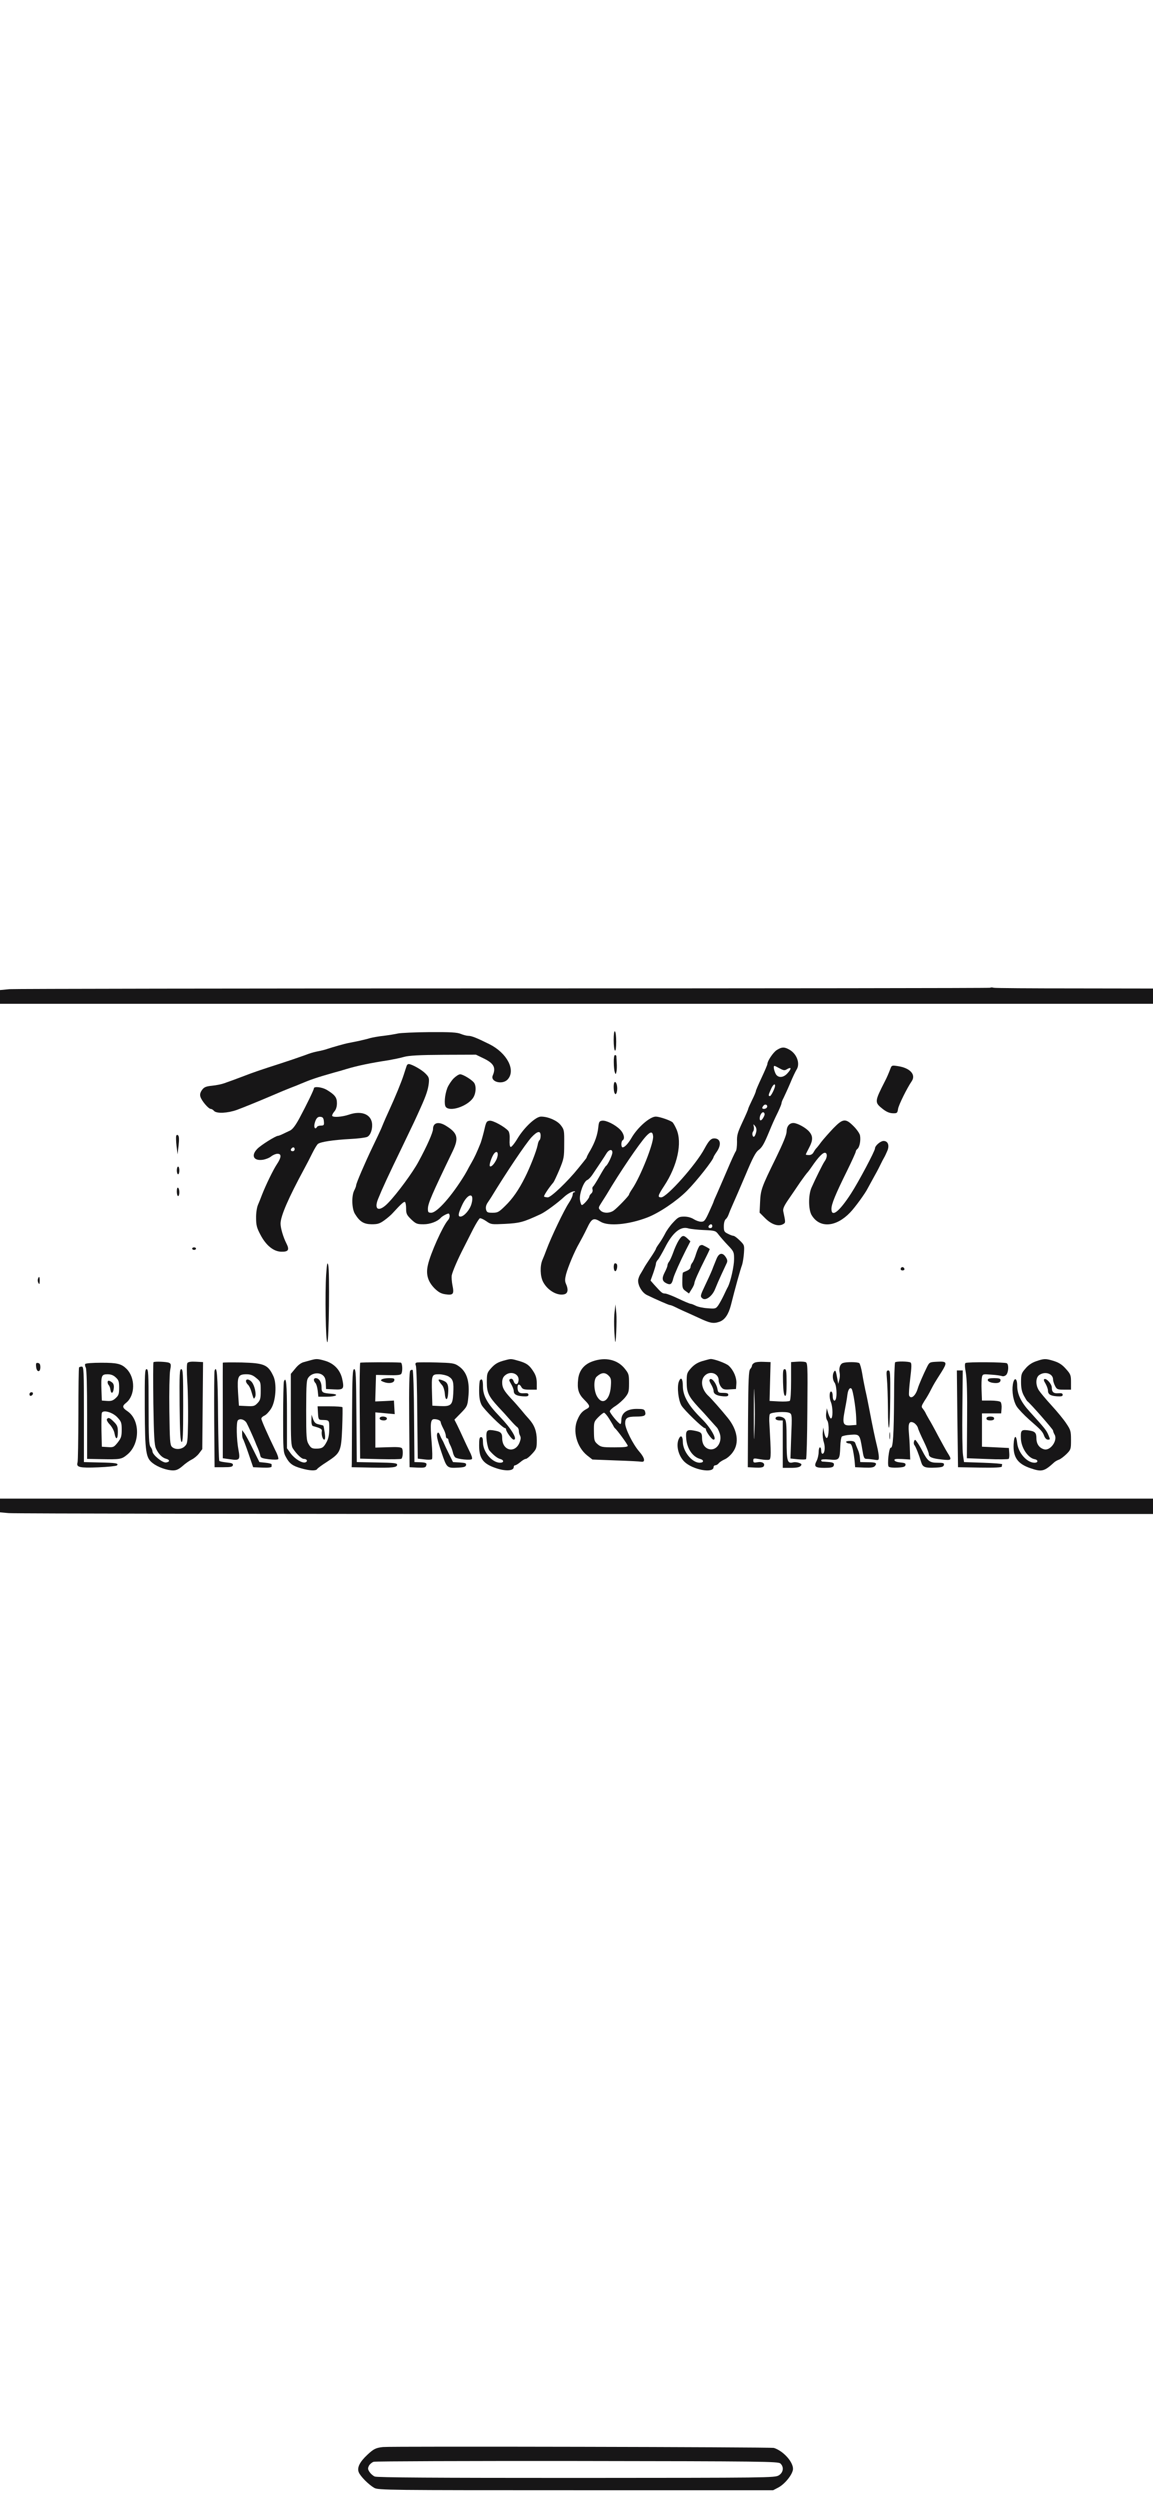 <?xml version="1.0" standalone="no"?>
<!DOCTYPE svg PUBLIC "-//W3C//DTD SVG 20010904//EN"
 "http://www.w3.org/TR/2001/REC-SVG-20010904/DTD/svg10.dtd">
<svg version="1.0" xmlns="http://www.w3.org/2000/svg"
 width="900pt" height="1950pt" viewBox="0 0 900 1950"
 preserveAspectRatio="xMidYMid meet">
<g transform="translate(0,1950) scale(0.1,-0.1)"
fill="#171617" stroke="none">
<path d="M7729 11795 c-3 -3 -1711 -5 -3795 -5 -2084 0 -3822 -3 -3861 -6
l-73 -7 0 -53 0 -54 4500 0 4500 0 0 60 0 59 -611 1 c-335 0 -620 2 -632 5
-13 4 -25 3 -28 0z"/>
<path d="M4790 11386 c0 -41 5 -78 10 -81 6 -4 10 21 10 69 0 41 -4 78 -10 81
-6 4 -10 -21 -10 -69z"/>
<path d="M3105 11438 c-22 -5 -72 -13 -112 -18 -39 -4 -87 -13 -105 -18 -18
-6 -58 -15 -88 -22 -30 -6 -66 -13 -80 -16 -32 -6 -126 -33 -165 -46 -16 -6
-48 -14 -70 -18 -22 -4 -56 -13 -75 -20 -19 -7 -51 -19 -70 -25 -19 -7 -84
-29 -145 -49 -162 -52 -212 -69 -295 -101 -25 -9 -61 -23 -80 -30 -19 -7 -51
-18 -70 -25 -19 -7 -62 -16 -94 -19 -48 -5 -63 -11 -79 -33 -13 -18 -18 -34
-13 -52 8 -31 63 -96 81 -96 7 0 18 -7 25 -15 19 -23 107 -19 181 8 56 21 167
66 277 113 72 31 99 42 142 59 25 9 59 23 75 30 81 34 127 50 265 89 30 8 72
20 94 27 82 25 187 47 331 69 39 7 93 18 120 26 37 10 119 15 305 16 l255 1
58 -28 c82 -39 100 -73 73 -135 -20 -49 75 -74 116 -31 67 72 -4 208 -144 277
-97 48 -137 64 -162 64 -13 0 -40 7 -59 15 -29 12 -80 15 -244 14 -114 -1
-226 -6 -248 -11z"/>
<path d="M6063 11309 c-28 -18 -73 -85 -73 -109 0 -5 -20 -53 -45 -106 -25
-53 -45 -100 -45 -105 0 -6 -13 -37 -30 -71 -16 -33 -30 -64 -30 -68 0 -5 -20
-51 -45 -104 -38 -82 -44 -102 -42 -154 0 -33 -4 -66 -10 -73 -6 -8 -37 -75
-68 -149 -32 -74 -68 -158 -81 -187 -13 -28 -24 -54 -24 -57 0 -2 -16 -39 -35
-80 -31 -68 -38 -76 -62 -76 -16 0 -41 9 -58 20 -19 12 -47 20 -74 20 -40 0
-49 -5 -87 -46 -24 -25 -52 -65 -63 -88 -12 -23 -32 -57 -46 -76 -14 -19 -25
-37 -25 -41 0 -4 -19 -36 -43 -71 -24 -35 -46 -70 -50 -78 -4 -8 -16 -28 -26
-45 -11 -16 -20 -41 -20 -55 0 -42 32 -94 69 -112 70 -34 170 -78 179 -78 5 0
22 -6 38 -14 15 -8 44 -21 63 -30 19 -8 74 -33 122 -55 91 -43 116 -48 165
-31 41 15 70 57 89 132 32 128 73 276 87 313 5 17 12 58 14 91 4 60 4 62 -33
98 -20 20 -42 36 -49 36 -7 0 -26 7 -43 16 -29 14 -32 20 -32 59 0 25 6 47 15
55 8 6 17 22 21 33 4 12 19 49 34 82 15 33 60 137 100 231 55 132 79 177 101
193 28 21 43 47 84 146 23 56 39 92 69 153 14 30 26 59 26 65 0 7 7 26 16 42
8 17 32 68 52 115 19 47 42 94 49 105 30 45 6 119 -50 154 -43 26 -63 26 -104
0z m77 -151 c39 24 41 7 5 -32 -33 -36 -76 -35 -92 1 -7 15 -13 35 -13 46 0
17 2 17 40 -4 34 -19 44 -21 60 -11z m-90 -127 c0 -19 -31 -81 -40 -81 -14 0
-13 7 7 52 15 35 33 51 33 29z m-64 -170 c-8 -13 -36 -15 -36 -3 0 4 5 13 12
20 14 14 34 0 24 -17z m-26 -76 c-15 -28 -30 -33 -30 -9 0 28 21 57 33 45 8
-8 7 -18 -3 -36z m-57 -114 c-3 -14 -9 -30 -14 -35 -13 -14 -23 22 -11 37 6 7
9 24 6 38 -5 23 -5 23 10 5 10 -12 13 -29 9 -45z m-343 -736 c0 -8 -7 -15 -15
-15 -16 0 -20 12 -8 23 11 12 23 8 23 -8z m-65 -30 c88 -4 91 -5 115 -37 14
-18 46 -55 73 -83 45 -47 47 -52 47 -107 0 -54 -26 -170 -47 -214 -6 -10 -21
-41 -34 -69 -13 -27 -32 -62 -43 -78 -19 -26 -23 -27 -83 -22 -35 2 -76 11
-93 20 -16 8 -34 15 -40 15 -6 0 -49 18 -95 40 -46 22 -93 40 -104 40 -21 0
-27 5 -85 69 l-28 32 21 58 c11 32 21 65 21 74 0 8 7 22 15 30 8 8 32 50 55
94 60 119 123 170 183 151 18 -5 73 -11 122 -13z"/>
<path d="M5297 9823 c-13 -21 -32 -63 -42 -93 -11 -30 -25 -62 -32 -71 -7 -8
-13 -22 -13 -30 0 -8 -10 -32 -22 -55 -24 -47 -20 -69 17 -86 29 -13 40 -5 51
42 8 29 52 128 99 221 l34 66 -23 22 c-31 29 -42 27 -69 -16z"/>
<path d="M5463 9784 c-6 -3 -19 -31 -29 -62 -9 -31 -23 -64 -31 -73 -7 -8 -13
-23 -13 -33 0 -9 -12 -22 -27 -28 -16 -7 -30 -13 -32 -15 -3 -2 -5 -31 -5 -64
-1 -55 2 -63 26 -80 l26 -19 21 34 c12 18 21 39 21 46 0 14 32 87 86 194 19
37 34 70 34 72 0 4 -57 35 -62 33 -2 0 -8 -3 -15 -5z"/>
<path d="M5594 9683 c-8 -21 -25 -60 -35 -88 -11 -27 -36 -82 -55 -121 -38
-80 -40 -87 -21 -102 25 -21 77 17 99 73 11 28 33 79 50 115 17 36 35 75 40
86 8 16 6 28 -7 48 -25 38 -52 33 -71 -11z"/>
<path d="M4791 11213 c0 -32 4 -67 8 -78 7 -18 8 -17 13 5 3 14 4 45 2 70 -1
25 -3 48 -3 53 -1 4 -5 7 -11 7 -6 0 -10 -25 -9 -57z"/>
<path d="M3175 11188 c-3 -7 -13 -40 -24 -73 -18 -56 -66 -173 -113 -275 -21
-46 -34 -74 -63 -145 -10 -22 -39 -85 -66 -140 -60 -125 -129 -285 -129 -301
0 -6 -7 -25 -15 -40 -22 -43 -19 -142 5 -182 38 -62 69 -81 131 -82 47 0 63 5
99 31 24 17 54 43 67 58 61 67 86 90 94 85 5 -3 9 -26 9 -51 0 -41 5 -51 40
-85 37 -35 46 -38 97 -38 50 0 109 22 133 50 13 15 58 38 64 33 10 -11 7 -36
-8 -52 -40 -45 -137 -261 -156 -349 -17 -73 0 -129 52 -182 30 -29 50 -41 84
-46 62 -9 70 1 56 69 -6 30 -8 65 -6 78 8 36 48 128 95 219 18 36 51 101 73
144 23 44 46 81 52 83 6 2 28 -8 50 -23 37 -26 42 -26 144 -21 118 6 144 13
280 76 37 17 135 89 185 136 31 28 74 49 83 40 3 -3 0 -5 -6 -5 -7 0 -12 -9
-12 -19 0 -11 -13 -39 -29 -63 -38 -57 -138 -266 -176 -368 -9 -25 -23 -60
-31 -78 -20 -47 -18 -126 5 -171 34 -66 111 -111 166 -97 28 7 33 37 13 81 -9
20 -9 37 0 73 15 58 67 182 102 242 14 25 42 77 61 117 38 80 51 87 107 53 60
-37 217 -23 362 32 93 35 231 128 312 209 76 76 208 244 208 264 0 2 11 21 25
41 39 57 29 104 -20 104 -26 0 -43 -19 -76 -80 -65 -123 -294 -380 -338 -380
-30 0 -26 14 23 89 104 157 143 338 96 443 -11 25 -25 50 -32 55 -22 16 -102
43 -129 43 -46 0 -142 -84 -189 -165 -26 -45 -54 -75 -70 -75 -13 0 -13 47 0
55 20 12 10 54 -20 84 -39 39 -110 74 -141 69 -21 -3 -25 -10 -29 -53 -7 -61
-26 -114 -62 -178 -16 -26 -28 -50 -28 -53 0 -3 -4 -10 -10 -17 -5 -7 -31 -39
-57 -71 -82 -102 -212 -226 -237 -226 -12 0 -25 3 -29 6 -5 5 33 64 73 111 5
6 26 51 47 100 34 83 37 94 37 199 1 105 0 112 -26 146 -28 37 -99 68 -155 68
-41 0 -130 -83 -183 -170 -23 -39 -48 -69 -54 -67 -7 3 -10 25 -8 57 2 32 -2
58 -10 68 -27 32 -119 83 -146 80 -24 -3 -28 -10 -42 -73 -9 -38 -22 -83 -28
-100 -30 -75 -48 -113 -72 -155 -15 -25 -29 -52 -33 -60 -5 -8 -13 -24 -20
-35 -101 -165 -216 -295 -261 -295 -22 0 -26 4 -26 30 0 42 30 111 193 449 50
104 40 143 -53 200 -57 35 -100 24 -100 -26 0 -26 -47 -133 -113 -254 -44 -83
-168 -251 -236 -321 -71 -75 -115 -58 -80 29 34 84 78 179 189 408 94 195 101
210 144 306 43 95 58 142 63 189 4 40 1 49 -26 76 -29 30 -108 74 -131 74 -6
0 -13 -6 -15 -12z m1045 -547 c0 -17 -4 -32 -9 -35 -5 -3 -12 -21 -15 -41 -9
-44 -59 -172 -98 -249 -49 -98 -97 -167 -155 -223 -49 -48 -58 -53 -98 -53
-39 0 -45 3 -51 25 -4 17 0 35 12 53 10 15 23 34 29 44 118 194 267 415 313
466 47 50 72 55 72 13z m878 -4 c6 -52 -98 -315 -163 -411 -14 -20 -25 -40
-25 -44 0 -10 -92 -105 -120 -125 -33 -23 -83 -22 -104 2 -17 18 -16 21 11 63
15 23 32 51 38 60 101 171 255 398 309 456 35 37 50 37 54 -1z m-318 -127 c0
-21 -36 -97 -50 -105 -5 -3 -27 -39 -50 -80 -23 -41 -46 -77 -51 -81 -5 -3 -7
-14 -4 -23 3 -10 -1 -24 -10 -31 -8 -7 -15 -18 -15 -24 -1 -14 -46 -66 -58
-66 -5 0 -12 19 -15 41 -6 48 30 145 58 155 9 4 26 21 38 39 48 71 95 141 111
168 19 31 46 36 46 7z m-905 -55 c-18 -37 -42 -61 -51 -52 -9 8 16 79 34 100
26 29 37 -4 17 -48z m-194 -343 c-12 -48 -59 -102 -87 -102 -20 0 -18 21 10
83 43 98 102 112 77 19z"/>
<path d="M6950 11163 c-12 -32 -28 -70 -42 -96 -82 -161 -83 -166 -17 -218 28
-22 52 -32 77 -33 34 -1 37 1 42 34 5 32 71 164 106 215 36 52 -12 105 -109
119 -45 7 -47 6 -57 -21z"/>
<path d="M3540 11087 c-18 -19 -39 -51 -48 -73 -21 -54 -27 -131 -12 -149 32
-39 162 3 210 67 26 35 30 98 9 124 -21 25 -86 64 -107 64 -11 0 -34 -15 -52
-33z"/>
<path d="M4790 11023 c0 -52 16 -77 25 -40 8 31 -1 77 -15 77 -6 0 -10 -17
-10 -37z"/>
<path d="M2450 11010 c0 -11 -54 -123 -114 -235 -30 -55 -52 -84 -72 -94 -16
-7 -42 -20 -57 -27 -16 -8 -33 -14 -37 -14 -18 0 -136 -74 -162 -102 -50 -51
-29 -95 42 -85 22 3 51 14 66 26 15 12 37 21 50 21 33 0 31 -28 -5 -82 -29
-44 -85 -159 -116 -238 -9 -25 -24 -61 -32 -80 -8 -20 -15 -63 -14 -102 0 -55
6 -77 33 -128 44 -85 104 -134 166 -134 54 -1 63 15 37 66 -24 47 -45 118 -45
153 0 59 61 199 186 430 18 33 46 87 62 120 17 34 36 66 44 72 20 16 120 31
248 38 63 3 125 11 137 17 27 13 44 67 36 112 -13 68 -88 93 -180 61 -53 -18
-125 -23 -130 -9 -2 6 6 21 17 34 13 15 20 37 20 65 0 45 -16 65 -80 104 -36
21 -100 29 -100 11z m78 -257 c3 -29 0 -33 -22 -33 -14 0 -28 -4 -31 -10 -14
-23 -26 -9 -20 23 10 42 24 59 49 55 16 -2 22 -11 24 -35z m-228 -218 c0 -8
-7 -15 -15 -15 -16 0 -20 12 -8 23 11 12 23 8 23 -8z"/>
<path d="M6504 10698 c-33 -35 -76 -83 -95 -108 -18 -25 -36 -47 -40 -50 -3
-3 -11 -15 -18 -27 -7 -15 -21 -23 -36 -23 -14 0 -25 2 -25 4 0 3 11 26 25 52
31 58 32 91 2 126 -26 31 -93 68 -124 68 -32 0 -53 -27 -53 -67 0 -24 -27 -90
-84 -207 -111 -226 -119 -247 -123 -343 l-4 -82 45 -45 c49 -48 101 -65 137
-46 22 12 22 12 3 101 -4 19 5 41 40 92 25 37 67 97 92 135 26 37 50 69 53 72
4 3 21 25 38 50 52 76 89 114 106 107 17 -6 13 -40 -7 -67 -12 -16 -72 -137
-102 -205 -25 -58 -24 -170 1 -213 62 -104 190 -96 301 20 38 39 119 151 137
188 4 8 23 42 41 75 19 33 44 80 56 105 12 25 26 52 31 60 5 8 16 31 24 50 20
44 7 80 -28 80 -24 0 -67 -37 -67 -58 0 -20 -128 -261 -187 -352 -92 -142
-153 -190 -153 -120 0 37 30 111 121 295 38 77 69 146 69 152 0 6 6 16 14 22
16 14 26 67 19 104 -3 16 -26 48 -50 72 -63 63 -83 61 -159 -17z"/>
<path d="M1375 10639 c-2 -8 -1 -43 3 -79 l8 -65 8 69 c5 45 4 72 -3 79 -7 7
-12 6 -16 -4z"/>
<path d="M1380 10370 c0 -16 5 -30 10 -30 6 0 10 14 10 30 0 17 -4 30 -10 30
-5 0 -10 -13 -10 -30z"/>
<path d="M1380 10206 c0 -20 5 -36 10 -36 6 0 10 13 10 29 0 17 -4 33 -10 36
-6 4 -10 -8 -10 -29z"/>
<path d="M1500 9760 c0 -5 7 -10 15 -10 8 0 15 5 15 10 0 6 -7 10 -15 10 -8 0
-15 -4 -15 -10z"/>
<path d="M2546 9560 c-10 -147 -4 -530 9 -530 13 0 19 558 7 603 -7 26 -10 12
-16 -73z"/>
<path d="M4797 9644 c-10 -11 -8 -52 3 -59 13 -8 25 44 13 56 -5 5 -12 6 -16
3z"/>
<path d="M7036 9613 c-11 -11 -6 -23 9 -23 8 0 15 4 15 9 0 13 -16 22 -24 14z"/>
<path d="M296 9524 c-3 -9 -2 -23 4 -32 7 -14 9 -10 10 16 0 35 -5 41 -14 16z"/>
<path d="M4797 9265 c-6 -49 -4 -149 4 -225 6 -50 15 158 10 215 l-7 70 -7
-60z"/>
<path d="M2430 8891 c-14 -4 -40 -11 -58 -16 -21 -5 -46 -23 -67 -50 l-35 -42
0 -279 c0 -243 2 -283 17 -304 30 -45 67 -80 84 -80 25 0 34 -19 13 -27 -25
-9 -84 27 -116 71 l-28 39 0 263 c0 237 -6 304 -24 258 -3 -9 -6 -136 -6 -282
0 -252 1 -270 21 -306 28 -53 53 -71 121 -90 67 -19 114 -21 124 -5 3 6 37 31
75 55 107 70 112 80 120 263 3 86 4 159 2 164 -2 4 -47 7 -99 7 l-95 0 3 -52
c3 -49 5 -53 28 -54 62 -2 60 1 60 -69 0 -46 -6 -76 -20 -102 -24 -45 -35 -53
-83 -53 -31 0 -40 5 -57 33 -18 30 -20 50 -20 267 1 217 2 237 20 258 26 32
79 39 109 15 17 -14 23 -30 24 -63 l2 -45 63 -3 c75 -4 80 4 63 83 -16 69 -63
119 -133 140 -55 16 -68 17 -108 6z"/>
<path d="M3945 8890 c-57 -14 -81 -28 -113 -64 -30 -34 -32 -42 -32 -108 0
-81 14 -110 90 -193 26 -27 67 -72 91 -100 24 -27 50 -54 57 -58 6 -4 12 -17
12 -28 0 -11 4 -29 10 -39 7 -13 5 -29 -5 -54 -37 -87 -135 -61 -135 36 0 42
-12 52 -72 61 -29 4 -40 2 -47 -11 -12 -24 2 -124 19 -146 30 -35 62 -61 82
-66 33 -8 34 -30 2 -30 -63 0 -134 84 -134 159 0 30 -4 41 -15 41 -12 0 -15
-14 -15 -66 0 -102 31 -143 134 -177 74 -25 136 -21 136 9 0 8 5 14 11 14 6 0
24 11 41 25 16 14 35 25 43 25 7 0 29 18 49 40 34 37 36 44 36 105 0 70 -18
118 -61 166 -13 14 -40 45 -60 70 -20 24 -55 64 -78 88 -58 63 -71 86 -71 127
0 25 7 43 22 55 44 39 112 13 106 -39 -4 -35 -26 -39 -38 -8 -6 17 -14 24 -25
20 -14 -6 -13 -11 5 -41 11 -19 20 -42 20 -52 0 -27 19 -39 70 -43 35 -2 45 0
45 12 0 11 -9 14 -34 12 -37 -3 -51 9 -51 46 0 27 16 29 30 2 9 -16 21 -20 65
-20 l55 0 0 50 c0 36 -7 61 -24 88 -33 53 -54 68 -115 86 -59 17 -62 18 -106
6z"/>
<path d="M4626 8881 c-66 -23 -105 -70 -113 -138 -9 -78 2 -116 47 -161 46
-46 49 -57 18 -73 -34 -18 -51 -38 -70 -82 -40 -88 -6 -215 75 -280 l41 -32
180 -7 c100 -3 190 -8 201 -10 35 -6 28 30 -15 79 -49 56 -110 178 -110 220 0
43 17 53 86 53 66 0 79 8 69 40 -5 17 -15 20 -65 20 -76 0 -120 -32 -120 -87
0 -19 -4 -33 -8 -31 -17 6 -82 86 -82 99 0 8 20 27 45 42 24 16 58 46 75 67
27 34 30 45 30 110 0 69 -2 75 -35 116 -57 69 -150 90 -249 55z m125 -112 c18
-18 21 -30 17 -83 -7 -108 -65 -152 -107 -80 -27 46 -29 134 -3 156 37 33 65
35 93 7z m4 -336 c16 -27 32 -52 34 -58 2 -5 7 -12 10 -15 18 -14 101 -128
101 -138 0 -9 -30 -12 -103 -12 -95 0 -106 2 -132 24 -26 23 -28 30 -29 100
-1 73 1 77 34 111 19 19 39 35 45 35 5 0 24 -21 40 -47z"/>
<path d="M5483 8883 c-37 -11 -63 -27 -88 -54 -33 -37 -35 -43 -35 -110 0 -82
14 -111 90 -194 26 -27 67 -72 91 -100 24 -27 49 -54 54 -60 6 -5 16 -26 23
-46 23 -67 -25 -138 -83 -123 -34 9 -55 41 -55 86 0 42 -7 48 -64 59 -57 10
-66 0 -59 -69 8 -75 51 -137 107 -152 33 -9 31 -30 -3 -30 -60 0 -131 89 -131
163 0 42 -15 56 -29 28 -27 -49 -8 -134 40 -182 64 -64 229 -95 229 -43 0 8 6
14 14 14 7 0 20 7 27 17 8 9 29 22 47 30 17 7 46 32 62 55 53 72 37 175 -41
270 -51 63 -129 151 -148 168 -53 48 -67 120 -31 158 40 43 110 20 110 -36 0
-15 8 -37 18 -50 15 -20 26 -23 68 -20 l49 3 3 42 c3 46 -21 104 -60 140 -21
19 -116 54 -142 52 -6 0 -35 -8 -63 -16z"/>
<path d="M8086 8881 c-32 -11 -61 -31 -82 -57 -31 -35 -34 -45 -34 -104 0 -48
6 -76 21 -105 12 -22 24 -42 28 -45 27 -21 201 -220 201 -229 0 -6 5 -20 11
-30 28 -44 -30 -128 -79 -117 -39 10 -62 42 -62 86 0 45 -11 56 -67 63 -52 6
-57 -1 -54 -67 3 -70 55 -148 105 -158 31 -5 32 -28 1 -28 -59 0 -127 77 -135
153 -7 68 -24 63 -28 -8 -5 -102 31 -154 132 -188 88 -30 106 -26 186 47 8 7
24 16 36 20 12 4 37 23 58 43 35 35 36 39 36 110 0 69 -3 79 -36 128 -19 30
-72 94 -116 142 -44 48 -89 102 -99 118 -27 42 -25 100 3 119 45 32 108 11
108 -35 0 -11 7 -33 15 -49 14 -28 20 -30 70 -30 l55 0 0 59 c0 53 -3 62 -39
102 -29 33 -53 49 -93 62 -66 21 -79 20 -142 -2z"/>
<path d="M1198 8874 c-3 -2 -3 -147 -1 -322 4 -254 8 -324 20 -350 19 -42 48
-73 79 -81 31 -8 31 -25 0 -29 -28 -4 -106 60 -106 87 0 9 -7 25 -15 35 -12
16 -15 71 -15 313 0 259 -2 293 -16 293 -13 0 -15 -35 -14 -307 2 -346 8 -385
63 -427 40 -31 111 -56 158 -56 26 0 45 9 75 35 21 19 54 42 71 50 18 9 44 30
57 48 l25 33 3 339 3 340 -56 3 c-37 2 -59 -1 -66 -10 -6 -8 -6 -61 -1 -148 5
-74 7 -213 6 -307 -3 -162 -4 -174 -25 -194 -26 -27 -77 -29 -101 -5 -15 15
-17 48 -20 281 -2 146 1 288 6 315 8 43 7 52 -7 59 -17 9 -116 13 -123 5z"/>
<path d="M1739 8870 c0 -3 -1 -171 0 -375 l0 -370 57 -8 c74 -11 80 -4 66 70
-16 82 -19 220 -5 234 17 17 53 6 68 -21 13 -24 49 -104 66 -145 4 -11 14 -36
23 -55 8 -19 16 -44 18 -55 3 -17 14 -21 67 -28 35 -4 68 -4 73 1 4 4 -5 35
-22 67 -58 119 -110 236 -110 249 0 7 11 18 25 24 13 6 36 30 51 54 37 58 46
194 18 253 -42 90 -71 102 -247 107 -81 1 -147 1 -148 -2z m261 -119 c34 -28
35 -31 35 -99 0 -61 -3 -74 -25 -97 -22 -23 -30 -26 -85 -23 l-60 3 -7 105
c-7 124 0 140 66 140 31 0 50 -7 76 -29z"/>
<path d="M1920 8726 c0 -7 7 -19 14 -26 8 -6 20 -28 26 -48 22 -72 20 -69 31
-50 12 22 -4 93 -27 119 -20 22 -44 25 -44 5z"/>
<path d="M2812 8870 c-4 -3 -6 -172 -4 -377 l3 -371 157 -4 c86 -2 161 -1 165
3 12 9 15 66 5 81 -5 9 -35 12 -108 9 l-100 -3 0 137 0 138 76 -7 75 -7 -3 53
-3 53 -73 -4 -73 -3 3 103 3 104 94 -2 c67 -2 97 1 103 10 13 20 9 87 -4 88
-58 4 -311 3 -316 -1z"/>
<path d="M3255 8872 c-13 -3 -15 -9 -9 -25 5 -12 10 -180 11 -373 l4 -352 51
-6 c28 -4 55 -3 60 2 4 4 3 64 -3 136 -12 143 -8 176 20 176 28 0 51 -11 51
-24 0 -6 9 -28 20 -49 11 -20 20 -46 20 -57 0 -11 5 -20 10 -20 6 0 10 -6 10
-12 0 -7 6 -25 14 -40 8 -15 17 -40 21 -57 3 -16 12 -34 18 -39 18 -15 124
-25 131 -13 4 6 -4 32 -18 58 -13 26 -36 75 -51 108 -15 33 -36 78 -47 100
l-21 41 51 52 c47 48 51 56 57 117 14 129 -10 207 -80 252 -28 19 -50 22 -167
25 -75 2 -143 1 -153 0z m246 -109 c36 -22 42 -43 37 -134 -5 -89 -17 -101
-103 -97 l-60 3 -3 100 c-4 140 -2 145 54 145 26 0 59 -8 75 -17z"/>
<path d="M3426 8728 c4 -7 15 -22 25 -33 10 -11 19 -40 21 -65 4 -58 22 -58
26 -1 5 62 -3 86 -33 99 -34 15 -48 15 -39 0z"/>
<path d="M5888 8869 c-10 -5 -18 -15 -18 -21 0 -6 -6 -19 -14 -27 -12 -13 -15
-83 -17 -391 l-2 -375 58 -3 c39 -2 61 1 66 10 14 22 -11 39 -47 32 -29 -5
-34 -3 -34 13 0 19 4 19 55 10 30 -5 62 -7 70 -3 14 5 14 51 1 277 -3 36 -1
71 3 78 10 16 128 23 155 9 18 -10 19 -20 12 -183 l-6 -172 57 -6 c32 -3 61
-3 65 1 4 4 9 175 10 380 3 370 3 373 -18 378 -11 3 -40 4 -65 2 l-44 -3 0
-147 c0 -85 -4 -150 -10 -155 -5 -5 -43 -7 -84 -5 l-74 4 4 151 4 152 -55 2
c-30 2 -63 -2 -72 -8z m1 -541 c-3 -101 -5 -60 -5 142 0 202 2 243 5 143 4
-79 4 -207 0 -285z"/>
<path d="M6580 8868 c-23 -8 -33 -40 -26 -76 3 -15 2 -40 -3 -57 l-8 -30 -7
40 c-12 65 -15 72 -26 55 -14 -22 -12 -64 5 -86 14 -19 20 -99 9 -128 -9 -24
-24 -9 -24 24 0 16 -4 31 -9 34 -17 11 -21 -44 -5 -82 16 -41 16 -127 0 -127
-5 0 -14 18 -21 40 l-11 40 -5 -38 c-3 -23 0 -46 8 -57 17 -24 14 -132 -3
-137 -6 -2 -15 15 -20 39 l-8 43 -4 -40 c-2 -22 2 -56 9 -77 12 -38 6 -88 -11
-88 -6 0 -10 11 -10 25 0 14 -4 25 -10 25 -5 0 -10 -17 -10 -37 0 -21 -7 -51
-15 -67 -24 -46 -14 -56 60 -56 50 0 67 4 72 15 8 22 -1 28 -44 31 -21 2 -41
3 -45 3 -5 1 -8 6 -8 11 0 7 24 8 64 5 78 -7 81 -3 85 100 1 39 7 74 12 79 5
5 35 12 68 14 71 5 72 3 91 -110 11 -69 15 -78 34 -78 12 0 38 -3 59 -6 35 -6
37 -5 37 20 0 14 -6 52 -14 84 -15 61 -35 154 -61 292 -9 47 -22 112 -30 145
-7 33 -19 93 -25 132 -7 40 -17 76 -23 80 -15 10 -102 10 -127 1z m73 -215
c13 -46 28 -154 30 -208 l2 -60 -41 -3 c-63 -5 -70 11 -51 111 9 45 19 103 22
130 6 48 29 65 38 30z"/>
<path d="M6987 8873 c-4 -3 -8 -124 -8 -267 -2 -296 -8 -402 -26 -399 -14 3
-29 -135 -16 -148 6 -6 37 -9 69 -7 46 2 60 7 62 20 3 13 -6 17 -39 20 -25 2
-44 9 -47 17 -3 10 9 12 59 10 l64 -4 -3 80 c-1 44 -5 105 -8 135 -6 70 5 89
40 71 13 -8 27 -25 31 -39 3 -14 24 -61 46 -106 21 -44 39 -88 39 -98 0 -24
25 -35 103 -43 76 -8 80 -5 43 53 -13 21 -46 81 -74 133 -27 52 -59 110 -71
129 -11 19 -24 42 -27 50 -4 8 -13 22 -21 32 -13 14 -11 21 13 60 16 23 39 63
51 88 25 48 30 56 81 136 48 77 45 86 -30 82 -62 -3 -63 -3 -83 -43 -28 -57
-62 -135 -71 -165 -17 -59 -55 -89 -68 -55 -3 8 1 68 9 132 11 92 12 119 2
125 -15 9 -111 11 -120 1z"/>
<path d="M7537 8868 c-7 -4 -7 -26 2 -76 8 -47 12 -165 10 -368 l-2 -299 159
-6 c87 -4 163 -3 167 1 5 4 7 25 5 46 l-3 39 -105 5 -105 5 0 130 0 130 75 0
75 0 3 39 c2 21 -2 44 -8 50 -6 6 -41 11 -78 11 l-67 0 -3 80 c-2 44 0 91 3
104 6 23 9 23 73 18 37 -2 74 -8 83 -11 10 -4 23 0 33 9 18 19 22 80 5 91 -15
9 -307 11 -322 2z"/>
<path d="M282 8838 c4 -43 33 -46 33 -3 0 21 -5 31 -18 33 -15 3 -18 -2 -15
-30z"/>
<path d="M665 8860 c-3 -5 -1 -18 5 -29 6 -13 10 -144 10 -365 l0 -346 103 -2
c157 -3 165 -2 211 36 100 82 101 269 2 337 -42 28 -44 41 -12 66 72 57 74
195 4 265 -40 40 -73 48 -197 48 -67 0 -122 -4 -126 -10z m239 -105 c22 -20
26 -32 26 -80 0 -48 -4 -60 -27 -81 -21 -20 -36 -24 -67 -22 l-41 3 -3 80 c-4
114 0 125 47 125 27 0 46 -7 65 -25z m13 -312 c30 -32 33 -42 33 -95 0 -52 -4
-65 -31 -100 -30 -37 -34 -39 -78 -36 l-46 3 -3 125 c-1 69 0 131 3 139 10 26
86 4 122 -36z"/>
<path d="M840 8717 c0 -7 4 -17 9 -22 5 -6 11 -21 13 -35 5 -37 22 -30 26 10
3 24 -2 38 -14 47 -23 17 -34 17 -34 0z"/>
<path d="M834 8429 c-3 -6 7 -25 24 -42 16 -18 33 -48 36 -69 10 -54 26 -47
26 11 0 42 -5 54 -31 80 -33 33 -44 37 -55 20z"/>
<path d="M617 8833 c-3 -5 -5 -169 -5 -366 -1 -197 -3 -366 -7 -376 -11 -36
16 -43 161 -37 75 3 142 10 147 15 16 16 -8 21 -138 23 l-120 3 0 373 c0 343
-1 372 -17 372 -9 0 -19 -3 -21 -7z"/>
<path d="M1402 8538 c2 -214 6 -282 16 -286 9 -3 12 58 12 282 0 249 -2 286
-15 286 -13 0 -15 -36 -13 -282z"/>
<path d="M1675 8809 c-3 -8 -4 -181 -3 -384 l3 -370 70 0 c56 0 70 3 73 16 2
13 -8 17 -48 21 -28 3 -54 8 -58 12 -4 4 -8 164 -10 354 -2 312 -9 397 -27
351z"/>
<path d="M2748 8465 c-1 -195 -2 -367 -2 -382 l-1 -28 155 -3 c168 -3 200 1
200 23 0 12 -28 15 -157 17 l-158 3 -3 363 c-2 313 -4 362 -17 362 -13 0 -15
-48 -17 -355z"/>
<path d="M3202 8808 c-7 -10 -10 -126 -8 -383 l3 -370 61 -3 c50 -2 64 0 68
13 9 22 1 27 -48 29 l-43 1 -3 355 c-1 195 -6 358 -11 363 -4 4 -13 2 -19 -5z"/>
<path d="M6112 8718 c2 -70 7 -103 16 -106 9 -3 12 22 12 102 0 89 -3 106 -15
106 -13 0 -15 -16 -13 -102z"/>
<path d="M6923 8743 c4 -38 7 -142 8 -233 0 -96 4 -157 9 -145 4 11 8 116 9
233 1 191 0 212 -15 212 -15 0 -16 -9 -11 -67z"/>
<path d="M7473 8433 l5 -378 171 -3 c112 -2 171 1 171 8 0 5 1 13 3 18 1 4
-65 9 -148 12 l-150 5 -8 55 c-5 30 -7 191 -5 358 l3 302 -23 0 -23 0 4 -377z"/>
<path d="M2450 8737 c0 -7 5 -18 12 -25 7 -7 15 -33 18 -60 l5 -47 68 0 c69 0
99 18 37 23 -74 5 -80 9 -80 51 0 41 -20 71 -46 71 -8 0 -14 -6 -14 -13z"/>
<path d="M2980 8740 c-11 -7 -8 -11 15 -20 39 -15 79 -9 83 13 3 14 -4 17 -40
17 -24 0 -50 -4 -58 -10z"/>
<path d="M5299 8723 c-16 -41 -4 -148 21 -188 22 -36 166 -175 181 -175 5 0 9
-4 9 -9 0 -18 45 -80 59 -81 32 -1 -21 94 -94 165 -101 100 -145 176 -145 254
0 58 -15 75 -31 34z"/>
<path d="M5543 8742 c-9 -6 -7 -16 7 -40 11 -18 20 -41 20 -52 0 -24 25 -38
76 -42 29 -2 39 1 39 12 0 11 -11 15 -40 15 -37 0 -40 2 -45 31 -7 40 -41 86
-57 76z"/>
<path d="M7710 8735 c0 -8 14 -17 35 -21 42 -7 65 0 65 21 0 11 -12 15 -50 15
-37 0 -50 -4 -50 -15z"/>
<path d="M8153 8743 c-8 -3 -6 -14 8 -36 10 -18 19 -42 19 -53 0 -30 18 -42
70 -46 35 -2 45 0 45 12 0 11 -9 14 -34 12 -37 -3 -51 9 -51 45 0 26 -40 72
-57 66z"/>
<path d="M3747 8733 c-4 -3 -7 -40 -7 -80 0 -53 5 -84 19 -112 19 -36 165
-181 183 -181 4 0 8 -4 8 -9 0 -18 45 -80 59 -81 35 -1 -17 86 -108 180 -97
101 -131 161 -131 234 0 52 -7 66 -23 49z"/>
<path d="M7906 8701 c-9 -57 4 -131 30 -172 12 -19 57 -67 100 -105 94 -82
102 -91 115 -126 7 -17 18 -28 29 -28 18 0 18 2 4 35 -16 38 -26 51 -146 183
-68 74 -98 137 -98 203 0 62 -24 69 -34 10z"/>
<path d="M230 8624 c0 -9 5 -14 12 -12 18 6 21 28 4 28 -9 0 -16 -7 -16 -16z"/>
<path d="M2431 8422 c-1 -26 4 -44 12 -46 59 -16 72 -23 69 -40 -5 -27 7 -66
19 -66 7 0 9 17 4 53 -4 28 -9 54 -11 56 -1 2 -17 6 -35 10 -25 5 -35 14 -45
41 l-12 35 -1 -43z"/>
<path d="M2967 8444 c-11 -12 3 -24 29 -24 15 0 24 6 24 15 0 15 -40 21 -53 9z"/>
<path d="M6057 8444 c-11 -12 3 -24 29 -24 l24 0 0 -185 0 -185 64 0 c44 0 67
5 76 15 10 12 8 16 -13 24 -14 5 -34 7 -46 4 -45 -12 -51 8 -51 173 0 125 -3
155 -16 168 -15 16 -55 22 -67 10z"/>
<path d="M7700 8435 c0 -10 10 -15 30 -15 20 0 30 5 30 15 0 10 -10 15 -30 15
-20 0 -30 -5 -30 -15z"/>
<path d="M1890 8314 c0 -17 3 -33 6 -37 3 -3 23 -55 43 -114 l37 -108 72 -3
c45 -2 72 1 72 8 0 5 0 13 0 18 0 4 -21 9 -47 12 l-48 5 -50 100 c-27 56 -58
112 -67 125 l-18 24 0 -30z"/>
<path d="M6943 8300 c0 -25 2 -35 4 -22 2 12 2 32 0 45 -2 12 -4 2 -4 -23z"/>
<path d="M3417 8324 c-13 -14 -7 -46 30 -156 41 -121 41 -121 133 -116 42 2
56 7 58 20 3 14 -6 17 -49 20 l-53 3 -32 65 c-18 36 -35 72 -38 80 -3 8 -10
22 -15 30 -5 8 -13 25 -18 38 -4 13 -12 20 -16 16z"/>
<path d="M7135 8257 c-4 -9 -3 -23 3 -30 10 -12 35 -74 53 -134 12 -39 31 -45
114 -41 48 2 60 7 63 21 3 14 -5 17 -51 17 -61 0 -76 12 -118 93 -13 26 -32
57 -41 69 -15 21 -17 21 -23 5z"/>
<path d="M6605 8250 c3 -5 14 -10 24 -10 14 0 21 -13 30 -57 6 -32 12 -74 13
-93 l3 -35 71 -3 c55 -2 74 1 84 13 19 23 6 29 -58 29 l-57 1 -3 35 c-1 19 -9
49 -17 65 -7 17 -16 38 -19 48 -4 12 -16 17 -41 17 -22 0 -34 -4 -30 -10z"/>
<path d="M0 7756 l0 -53 68 -6 c38 -4 2063 -7 4500 -7 l4432 0 0 60 0 60
-4500 0 -4500 0 0 -54z"/>
<path d="M2990 412 c-56 -6 -74 -15 -122 -60 -60 -56 -82 -100 -68 -136 12
-32 79 -99 122 -123 31 -17 108 -18 1573 -18 l1540 0 42 22 c53 29 113 106
113 145 0 56 -77 140 -149 163 -22 7 -2991 14 -3051 7z m3101 -128 c30 -27 24
-71 -12 -93 -31 -19 -77 -19 -1581 -20 -1109 0 -1556 3 -1573 11 -14 6 -32 22
-41 36 -13 20 -14 28 -4 48 7 13 24 27 37 31 12 4 728 7 1589 6 1453 -2 1568
-4 1585 -19z"/>
</g>
</svg>
